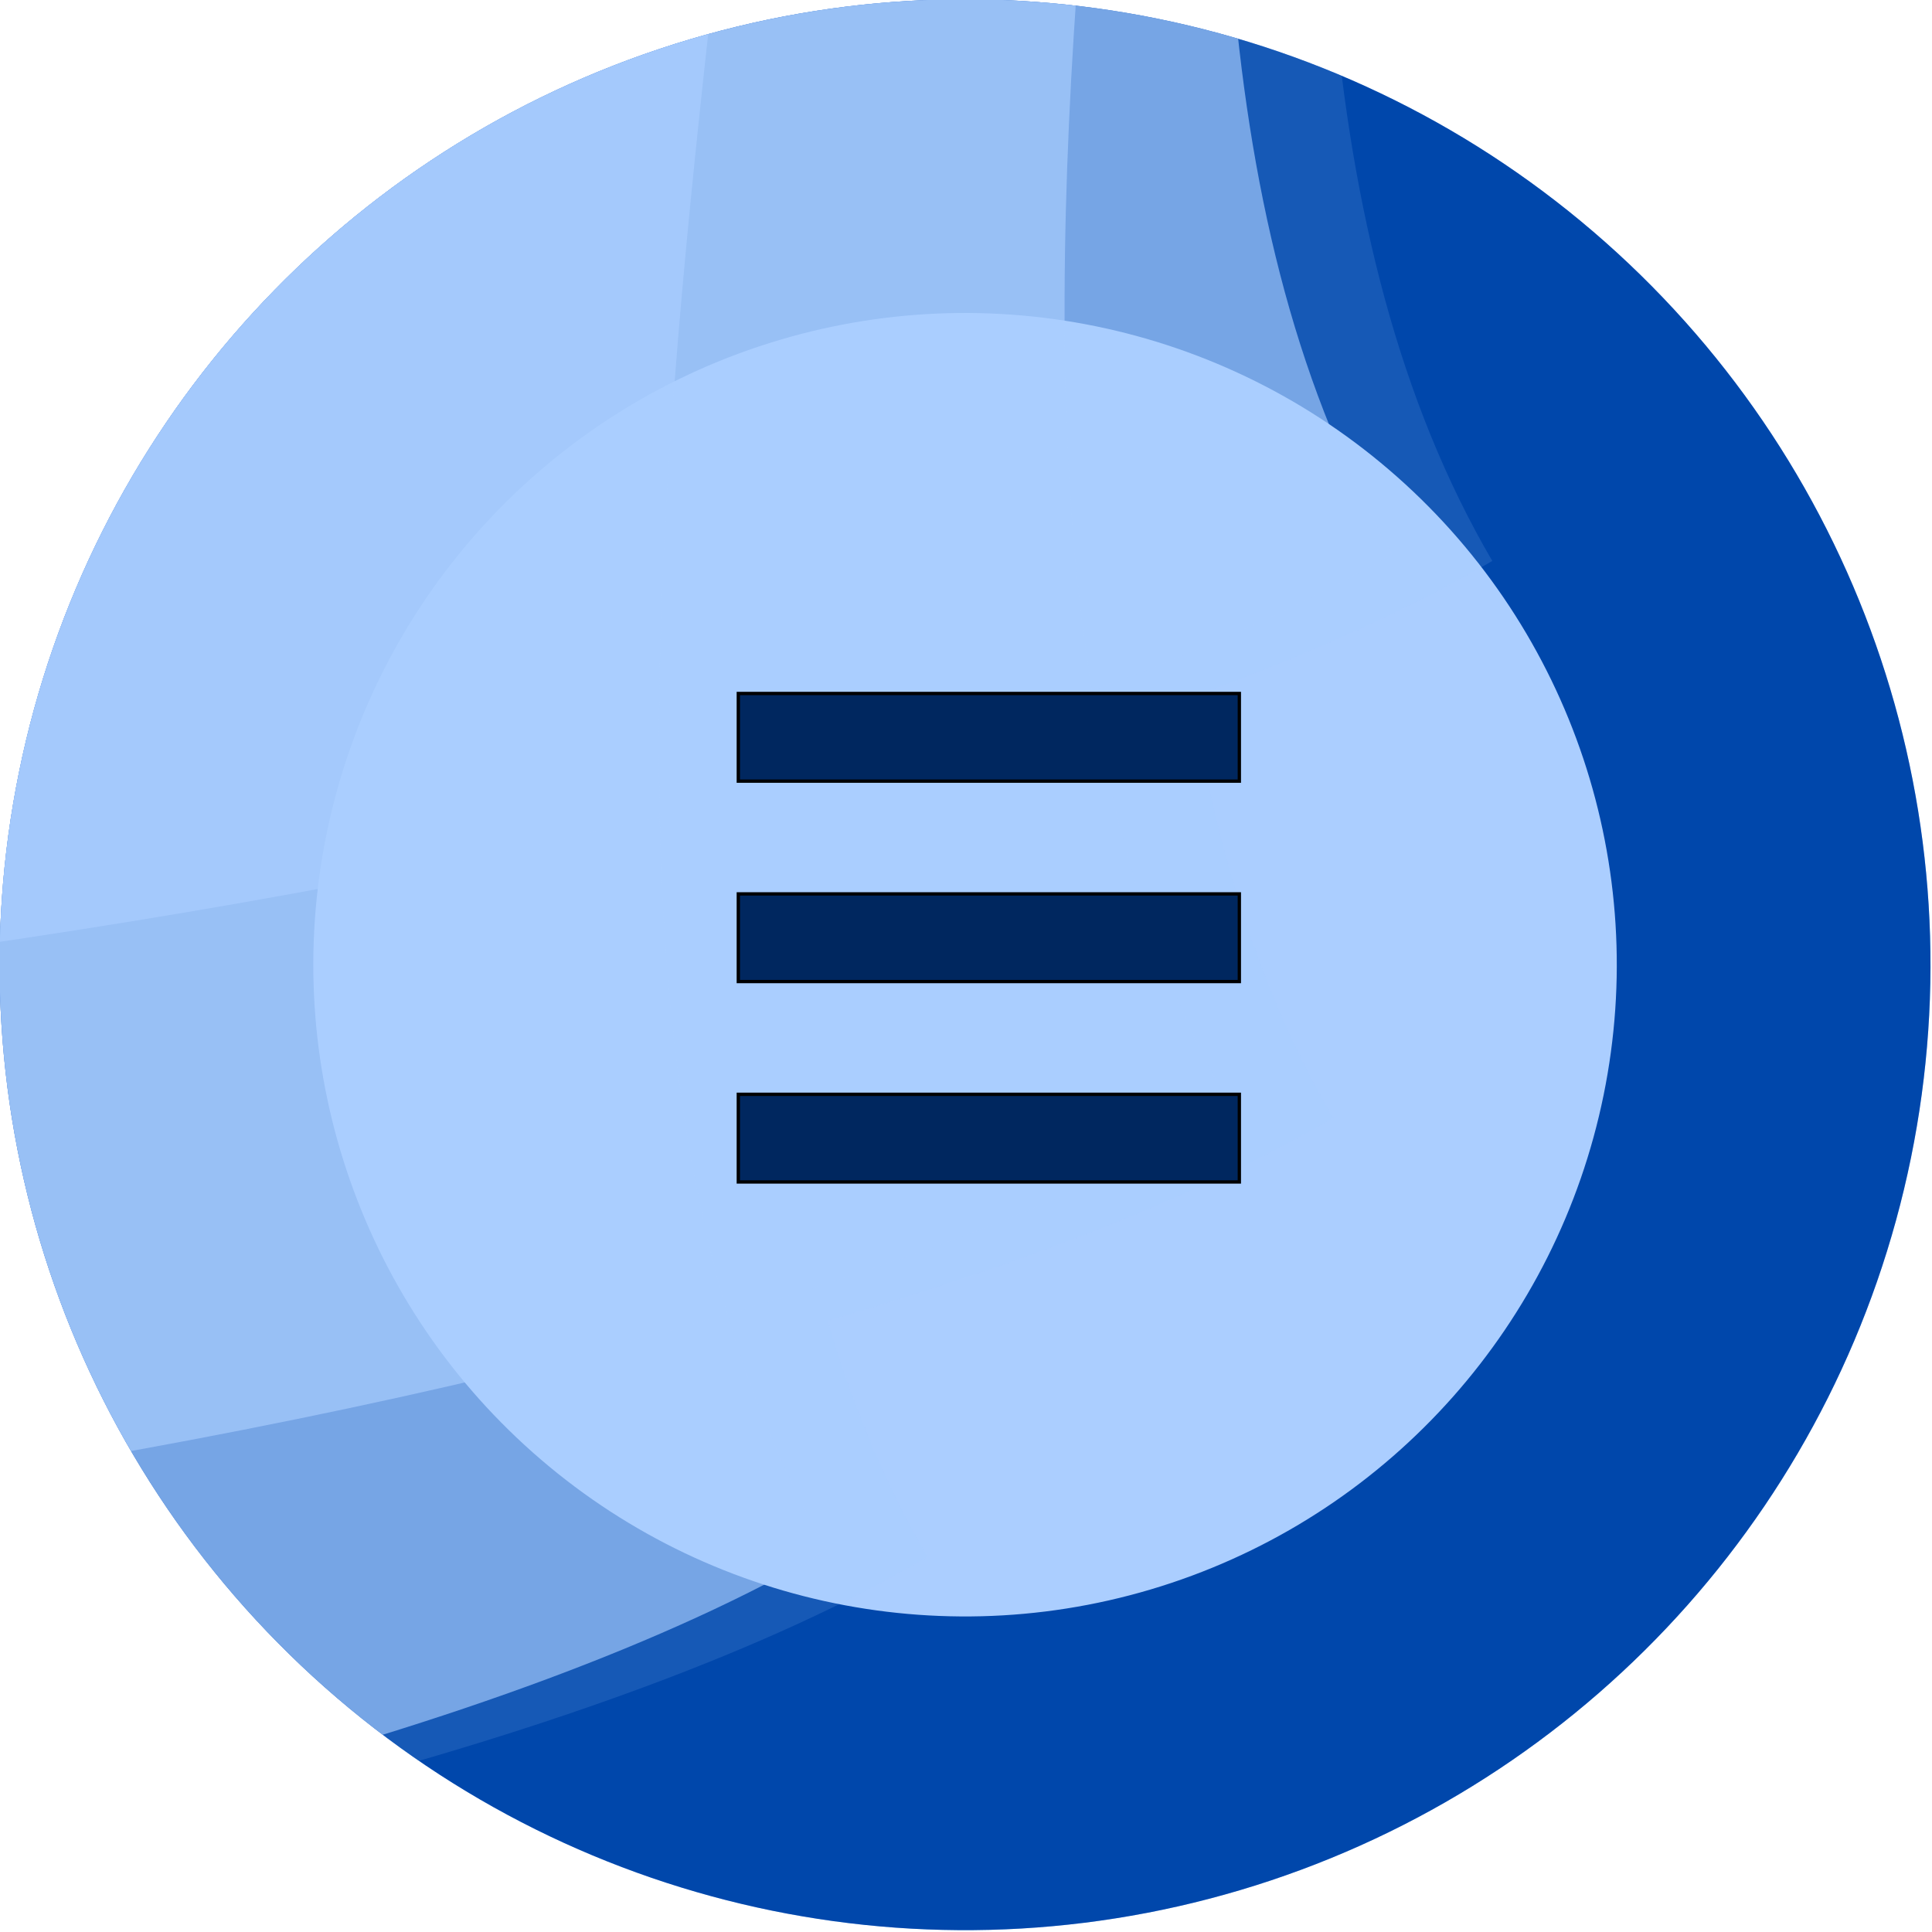 <?xml version="1.0" encoding="UTF-8" standalone="no"?>
<!-- Created with Inkscape (http://www.inkscape.org/) -->

<svg
   width="120mm"
   height="120mm"
   viewBox="0 0 120 120"
   version="1.1"
   id="svg5"
   inkscape:version="1.1 (c68e22c387, 2021-05-23)"
   sodipodi:docname="logo.svg"
   xmlns:inkscape="http://www.inkscape.org/namespaces/inkscape"
   xmlns:sodipodi="http://sodipodi.sourceforge.net/DTD/sodipodi-0.dtd"
   xmlns:xlink="http://www.w3.org/1999/xlink"
   xmlns="http://www.w3.org/2000/svg"
   xmlns:svg="http://www.w3.org/2000/svg">
  <sodipodi:namedview
     id="namedview7"
     pagecolor="#ffffff"
     bordercolor="#111111"
     borderopacity="1"
     inkscape:pageshadow="0"
     inkscape:pageopacity="0"
     inkscape:pagecheckerboard="1"
     inkscape:document-units="mm"
     showgrid="false"
     fit-margin-top="0"
     fit-margin-left="0"
     fit-margin-right="0"
     fit-margin-bottom="0"
     inkscape:zoom="0.67081229"
     inkscape:cx="243.73435"
     inkscape:cy="868.35022"
     inkscape:window-width="4500"
     inkscape:window-height="2980"
     inkscape:window-x="0"
     inkscape:window-y="20"
     inkscape:window-maximized="1"
     inkscape:current-layer="layer1" />
  <defs
     id="defs2">
    <linearGradient
       inkscape:collect="always"
       id="linearGradient1745">
      <stop
         style="stop-color:#abceff;stop-opacity:1;"
         offset="0"
         id="stop1741" />
      <stop
         style="stop-color:#abceff;stop-opacity:1"
         offset="1"
         id="stop1743" />
    </linearGradient>
    <linearGradient
       inkscape:collect="always"
       xlink:href="#linearGradient1745"
       id="linearGradient1747"
       x1="167.798"
       y1="80.625"
       x2="103.863"
       y2="226.443"
       gradientUnits="userSpaceOnUse"
       gradientTransform="translate(28.201,-7.426)" />
    <clipPath
       clipPathUnits="userSpaceOnUse"
       id="clipPath8020">
      <circle
         style="fill:none;fill-opacity:1;stroke:#57007c;stroke-width:0.09;stroke-opacity:1"
         id="circle8022"
         cx="157.3"
         cy="140.011"
         r="77.075"
         transform="rotate(11.543)" />
    </clipPath>
  </defs>
  <g
     inkscape:label="Layer 1"
     inkscape:groupmode="layer"
     id="layer1"
     transform="translate(-40.434,-88.2)">
    <g
       id="g7959"
       clip-path="url(#clipPath8020)"
       transform="matrix(0.778,0,0,0.778,2.268,16.907)">
      <circle
         style="opacity:1;fill:url(#linearGradient1747);fill-opacity:1;stroke:#0047ab;stroke-width:50.09"
         id="path846"
         cx="157.3"
         cy="140.011"
         r="77.075"
         transform="rotate(11.543)" />
      <path
         id="rect894-3-6"
         style="opacity:0.648;mix-blend-mode:lighten;fill:#abceff;fill-opacity:1;stroke:none;stroke-width:0.126"
         d="m -100.727,-81.66 c 96.305,-0.549 175.797,-1.002 259.686,-1.48 0.429,75.295 -28.514,168.131 1.248,219.01 -50.769,29.699 -179.272,41.699 -259.454,42.156 -0.55,-96.537 -1.073,-188.242 -1.48,-259.686 z"
         sodipodi:nodetypes="ccccc" />
      <path
         id="rect894-3"
         style="opacity:0.648;mix-blend-mode:lighten;fill:#abceff;fill-opacity:1;stroke:none;stroke-width:0.126"
         d="m -113.426,-37.196 c 96.305,-0.549 175.797,-1.002 259.686,-1.48 0.429,75.295 -28.514,168.131 1.248,219.01 -50.769,29.699 -179.272,41.699 -259.454,42.156 -0.55,-96.537 -1.073,-188.242 -1.48,-259.686 z"
         sodipodi:nodetypes="ccccc" />
      <path
         id="rect894"
         style="opacity:0.648;mix-blend-mode:lighten;fill:#abceff;fill-opacity:1;stroke:none;stroke-width:0.126"
         d="M -145.806,-2.151 C -49.5,-2.7 29.991,-3.153 113.88,-3.632 114.309,71.664 85.365,164.5 115.128,215.378 64.359,245.077 -64.144,257.077 -144.326,257.534 c -0.55,-96.537 -1.073,-188.242 -1.48,-259.686 z"
         sodipodi:nodetypes="ccccc" />
      <path
         id="rect894-3-6-7"
         style="opacity:0.133;mix-blend-mode:darken;fill:#abceff;fill-opacity:1;stroke:none;stroke-width:0.126"
         d="m 166.948,-82.588 c -83.888,0.478 -163.381,0.931 -259.686,1.48 0.07,12.213 0.177,31.071 0.253,44.391 -4.722,0.027 -8.149,0.047 -12.953,0.074 0.055,9.59 0.14,24.575 0.199,34.858 -11.594,0.066 -20.497,0.117 -32.578,0.186 0.407,71.444 0.93,163.149 1.48,259.685 80.181,-0.457 208.685,-12.457 259.454,-42.156 -3.377,-5.772 -5.991,-12.09 -7.985,-18.855 16.021,-4.68 29.871,-10.051 40.364,-16.189 -5.725,-9.787 -9.271,-21.131 -11.279,-33.599 9.149,-3.324 17.26,-6.936 23.978,-10.866 -29.763,-50.879 -0.819,-143.714 -1.248,-219.009 z" />
    <rect
       style="fill:#00275f;stroke:#000000;stroke-width:0.265;stroke-opacity:1"
       id="rect189"
       width="40"
       height="7"
       x="108"
       y="147" />
    <rect
       style="fill:#00275f;stroke:#000000;stroke-width:0.265;stroke-opacity:1"
       id="rect189-3"
       width="40"
       height="7"
       x="108"
       y="163" />
    <rect
       style="fill:#00275f;stroke:#000000;stroke-width:0.265;stroke-opacity:1"
       id="rect189-6"
       width="40"
       height="7"
       x="108"
       y="179" />
    </g>
  </g>
</svg>